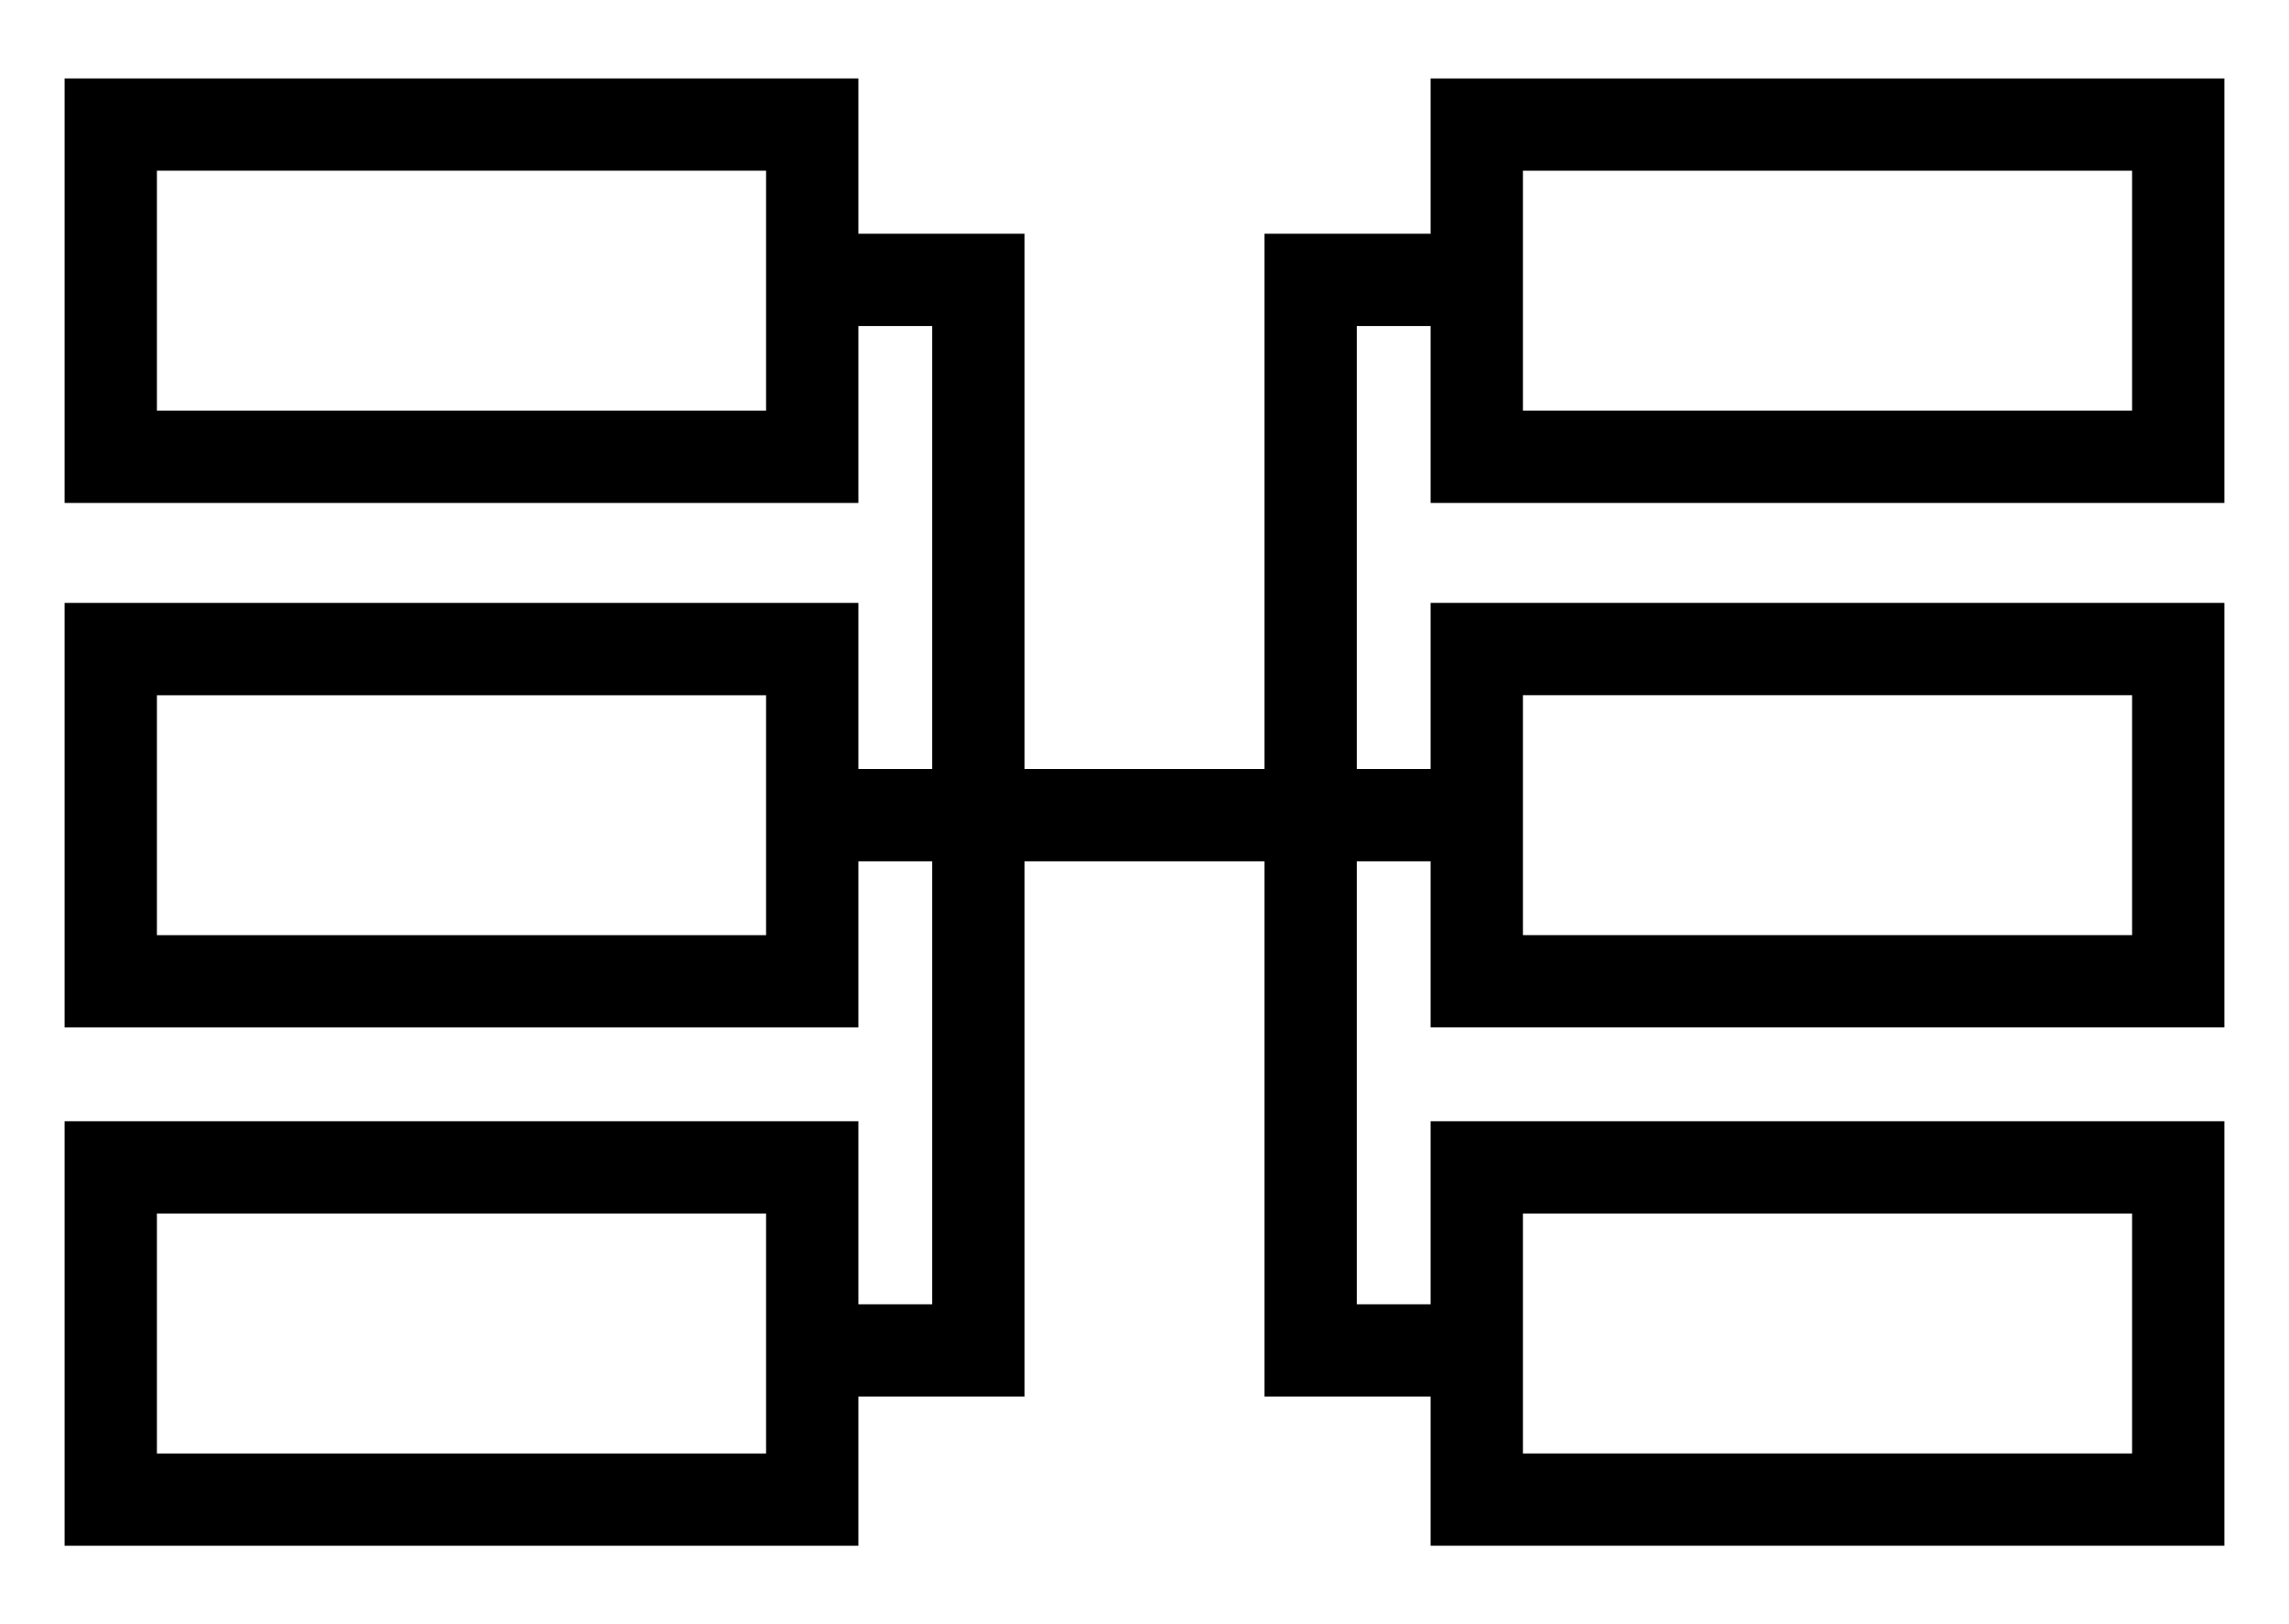 <?xml version="1.0" encoding="utf-8"?>
<!-- Generator: Adobe Illustrator 21.0.0, SVG Export Plug-In . SVG Version: 6.00 Build 0)  -->
<svg version="1.1" baseProfile="tiny" id="Layer_1" xmlns="http://www.w3.org/2000/svg" xmlns:xlink="http://www.w3.org/1999/xlink"
	 x="0px" y="0px" viewBox="0 0 62 44" xml:space="preserve">
<g>
	<g>
		<rect x="40" y="17.583" fill="none" stroke="#000000" stroke-width="2.5" stroke-miterlimit="10" width="19" height="9"/>
		<rect x="40" y="3.375" fill="none" stroke="#000000" stroke-width="2.5" stroke-miterlimit="10" width="19" height="9"/>
		<rect x="40" y="31.625" fill="none" stroke="#000000" stroke-width="2.5" stroke-miterlimit="10" width="19" height="9"/>
		<polyline fill="none" stroke="#000000" stroke-width="2.5" stroke-miterlimit="10" points="39.5,7.582 35.5,7.582 35.5,36.584
			39.75,36.584 		"/>
	</g>
	<g>

			<rect x="3" y="17.583" transform="matrix(-1 4.499589e-11 -4.499589e-11 -1 25 44.167)" fill="none" stroke="#000000" stroke-width="2.5" stroke-miterlimit="10" width="19" height="9"/>

			<rect x="3" y="3.375" transform="matrix(-1 4.480448e-11 -4.480448e-11 -1 25 15.75)" fill="none" stroke="#000000" stroke-width="2.5" stroke-miterlimit="10" width="19" height="9"/>

			<rect x="3" y="31.625" transform="matrix(-1 4.480448e-11 -4.480448e-11 -1 25 72.25)" fill="none" stroke="#000000" stroke-width="2.5" stroke-miterlimit="10" width="19" height="9"/>
		<line fill="none" stroke="#000000" stroke-width="2.5" stroke-miterlimit="10" x1="39.5" y1="22.083" x2="22" y2="22.083"/>
		<polyline fill="none" stroke="#000000" stroke-width="2.5" stroke-miterlimit="10" points="22.5,7.582 26.5,7.582 26.5,36.584
			22.25,36.584 		"/>
	</g>
</g>
</svg>
